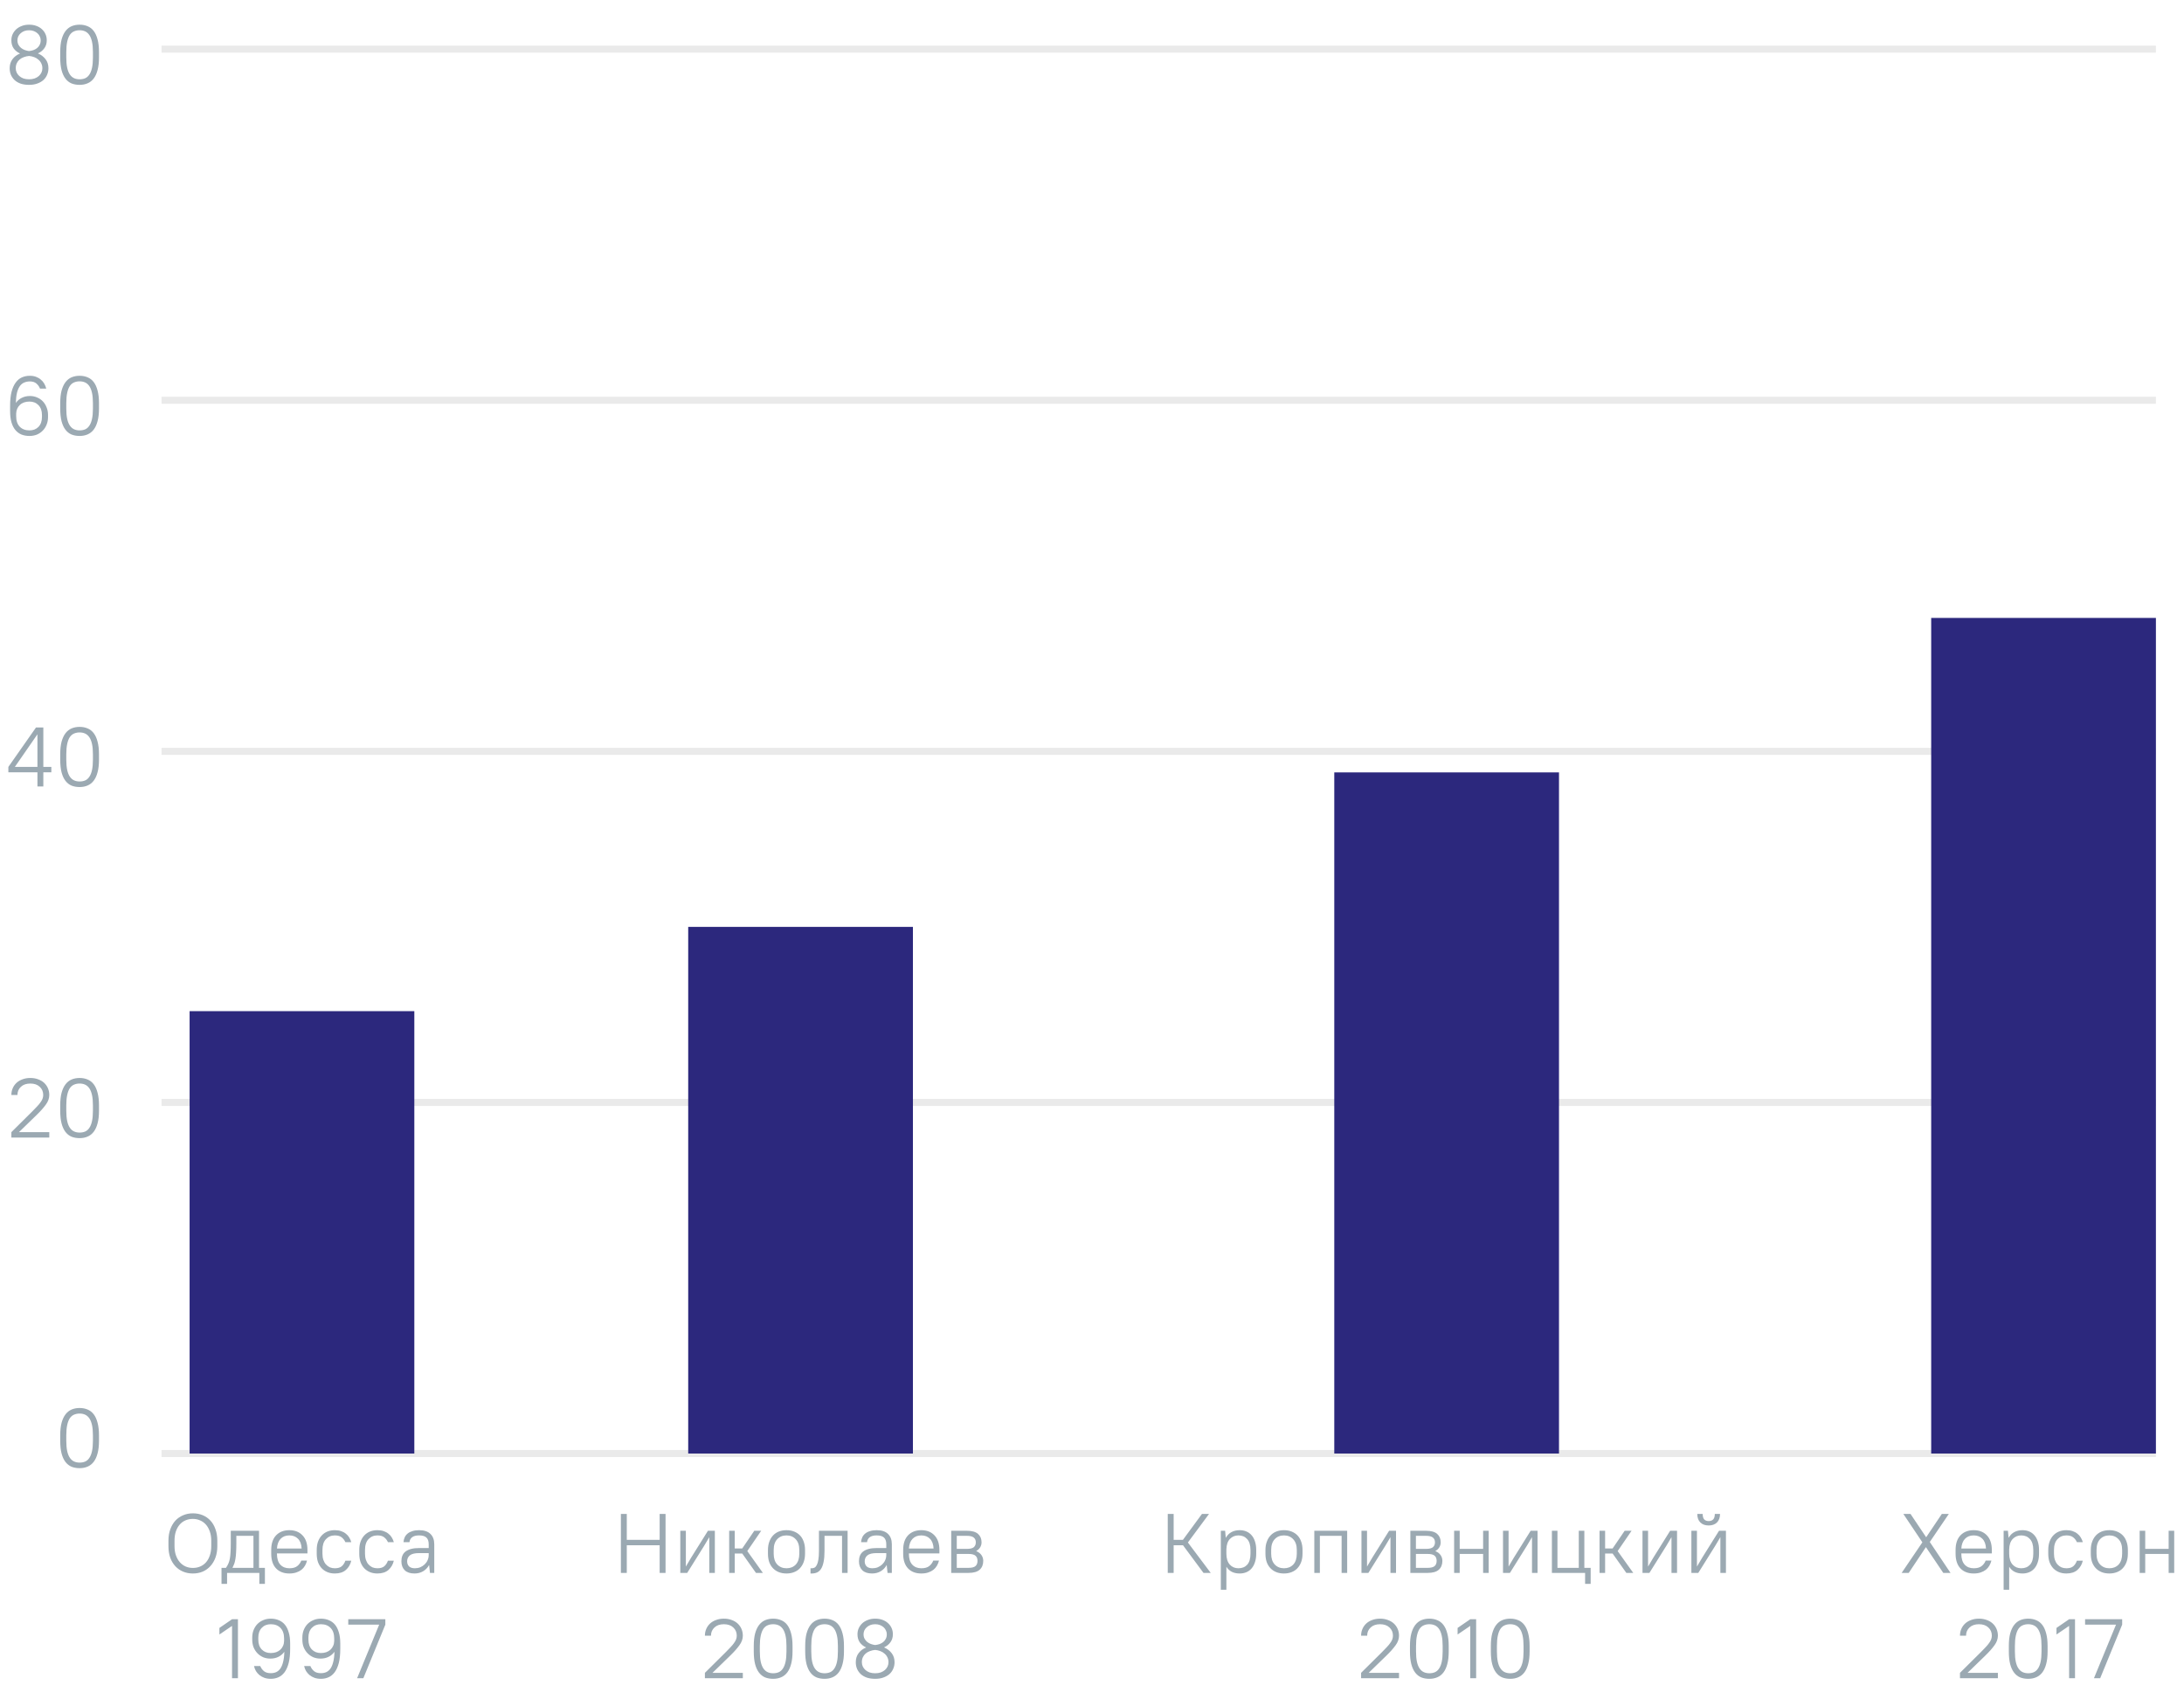 <svg width="311" height="242" viewBox="0 0 311 242" fill="none" xmlns="http://www.w3.org/2000/svg">
<path d="M23 207H307" stroke="#EAEAEA"/>
<path d="M23 157H307" stroke="#EAEAEA"/>
<path d="M23 107H307" stroke="#EAEAEA"/>
<path d="M23 57H307" stroke="#EAEAEA"/>
<path d="M23 7H307" stroke="#EAEAEA"/>
<path d="M27.467 224.084C26.963 224.084 26.499 223.996 26.075 223.82C25.651 223.644 25.283 223.388 24.971 223.052C24.659 222.716 24.415 222.308 24.239 221.828C24.071 221.348 23.987 220.8 23.987 220.184V219.416C23.987 218.808 24.075 218.264 24.251 217.784C24.427 217.304 24.667 216.896 24.971 216.56C25.283 216.224 25.651 215.968 26.075 215.792C26.499 215.608 26.963 215.516 27.467 215.516C27.971 215.516 28.435 215.604 28.859 215.78C29.283 215.956 29.651 216.212 29.963 216.548C30.275 216.884 30.515 217.296 30.683 217.784C30.859 218.264 30.947 218.808 30.947 219.416V220.184C30.947 220.792 30.859 221.336 30.683 221.816C30.507 222.296 30.263 222.704 29.951 223.04C29.647 223.376 29.283 223.636 28.859 223.82C28.435 223.996 27.971 224.084 27.467 224.084ZM27.467 223.292C27.843 223.292 28.191 223.224 28.511 223.088C28.831 222.952 29.107 222.752 29.339 222.488C29.571 222.224 29.751 221.9 29.879 221.516C30.015 221.124 30.083 220.68 30.083 220.184V219.416C30.083 218.928 30.015 218.492 29.879 218.108C29.743 217.716 29.559 217.388 29.327 217.124C29.095 216.86 28.819 216.66 28.499 216.524C28.179 216.38 27.835 216.308 27.467 216.308C27.091 216.308 26.743 216.376 26.423 216.512C26.103 216.648 25.827 216.848 25.595 217.112C25.363 217.376 25.179 217.704 25.043 218.096C24.915 218.48 24.851 218.92 24.851 219.416V220.184C24.851 220.68 24.919 221.12 25.055 221.504C25.191 221.888 25.375 222.212 25.607 222.476C25.839 222.74 26.115 222.944 26.435 223.088C26.755 223.224 27.099 223.292 27.467 223.292ZM36.931 224H32.335V225.56H31.543V223.28H32.179C32.323 223.064 32.439 222.856 32.527 222.656C32.615 222.456 32.683 222.228 32.731 221.972C32.779 221.708 32.811 221.404 32.827 221.06C32.851 220.716 32.863 220.296 32.863 219.8V218H36.883V223.28H37.723V225.56H36.931V224ZM33.655 219.8C33.655 220.296 33.643 220.724 33.619 221.084C33.603 221.436 33.571 221.744 33.523 222.008C33.483 222.272 33.427 222.504 33.355 222.704C33.283 222.896 33.199 223.088 33.103 223.28H36.091V218.72H33.655V219.8ZM41.201 224.084C40.409 224.084 39.781 223.844 39.317 223.364C38.853 222.876 38.621 222.176 38.621 221.264V220.736C38.621 219.832 38.853 219.136 39.317 218.648C39.789 218.16 40.417 217.916 41.201 217.916C41.985 217.916 42.609 218.16 43.073 218.648C43.545 219.136 43.781 219.832 43.781 220.736V221.228H39.437V221.264C39.437 221.96 39.597 222.48 39.917 222.824C40.237 223.168 40.665 223.34 41.201 223.34C41.697 223.34 42.073 223.236 42.329 223.028C42.593 222.82 42.785 222.56 42.905 222.248H43.721C43.657 222.504 43.561 222.744 43.433 222.968C43.305 223.192 43.137 223.388 42.929 223.556C42.721 223.716 42.473 223.844 42.185 223.94C41.897 224.036 41.569 224.084 41.201 224.084ZM41.201 218.66C40.681 218.66 40.265 218.824 39.953 219.152C39.649 219.472 39.477 219.932 39.437 220.532H42.953C42.921 219.908 42.745 219.44 42.425 219.128C42.113 218.816 41.705 218.66 41.201 218.66ZM47.681 224.084C47.297 224.084 46.945 224.02 46.625 223.892C46.313 223.764 46.041 223.58 45.809 223.34C45.585 223.1 45.409 222.808 45.281 222.464C45.161 222.112 45.101 221.712 45.101 221.264V220.736C45.101 220.296 45.161 219.904 45.281 219.56C45.409 219.208 45.585 218.912 45.809 218.672C46.041 218.424 46.313 218.236 46.625 218.108C46.945 217.98 47.297 217.916 47.681 217.916C48.017 217.916 48.313 217.96 48.569 218.048C48.833 218.136 49.061 218.26 49.253 218.42C49.453 218.572 49.613 218.752 49.733 218.96C49.861 219.168 49.957 219.388 50.021 219.62H49.181C49.061 219.348 48.885 219.12 48.653 218.936C48.429 218.752 48.105 218.66 47.681 218.66C47.169 218.66 46.745 218.84 46.409 219.2C46.081 219.552 45.917 220.064 45.917 220.736V221.264C45.917 221.592 45.961 221.888 46.049 222.152C46.137 222.408 46.261 222.624 46.421 222.8C46.581 222.976 46.765 223.112 46.973 223.208C47.189 223.296 47.425 223.34 47.681 223.34C48.113 223.34 48.441 223.244 48.665 223.052C48.889 222.86 49.061 222.596 49.181 222.26H50.021C49.901 222.788 49.649 223.224 49.265 223.568C48.881 223.912 48.353 224.084 47.681 224.084ZM53.74 224.084C53.356 224.084 53.004 224.02 52.684 223.892C52.372 223.764 52.1 223.58 51.868 223.34C51.644 223.1 51.468 222.808 51.34 222.464C51.22 222.112 51.16 221.712 51.16 221.264V220.736C51.16 220.296 51.22 219.904 51.34 219.56C51.468 219.208 51.644 218.912 51.868 218.672C52.1 218.424 52.372 218.236 52.684 218.108C53.004 217.98 53.356 217.916 53.74 217.916C54.076 217.916 54.372 217.96 54.628 218.048C54.892 218.136 55.12 218.26 55.312 218.42C55.512 218.572 55.672 218.752 55.792 218.96C55.92 219.168 56.016 219.388 56.08 219.62H55.24C55.12 219.348 54.944 219.12 54.712 218.936C54.488 218.752 54.164 218.66 53.74 218.66C53.228 218.66 52.804 218.84 52.468 219.2C52.14 219.552 51.976 220.064 51.976 220.736V221.264C51.976 221.592 52.02 221.888 52.108 222.152C52.196 222.408 52.32 222.624 52.48 222.8C52.64 222.976 52.824 223.112 53.032 223.208C53.248 223.296 53.484 223.34 53.74 223.34C54.172 223.34 54.5 223.244 54.724 223.052C54.948 222.86 55.12 222.596 55.24 222.26H56.08C55.96 222.788 55.708 223.224 55.324 223.568C54.94 223.912 54.412 224.084 53.74 224.084ZM59.019 224.084C58.419 224.084 57.959 223.932 57.639 223.628C57.319 223.316 57.159 222.888 57.159 222.344C57.159 222.056 57.203 221.796 57.291 221.564C57.387 221.324 57.535 221.124 57.735 220.964C57.943 220.804 58.207 220.68 58.527 220.592C58.847 220.504 59.231 220.46 59.679 220.46H61.047V219.92C61.047 219.488 60.939 219.172 60.723 218.972C60.515 218.764 60.167 218.66 59.679 218.66C59.239 218.66 58.907 218.748 58.683 218.924C58.467 219.092 58.343 219.324 58.311 219.62H57.459C57.475 219.372 57.531 219.144 57.627 218.936C57.723 218.728 57.863 218.548 58.047 218.396C58.231 218.244 58.459 218.128 58.731 218.048C59.003 217.96 59.319 217.916 59.679 217.916C60.391 217.916 60.927 218.092 61.287 218.444C61.655 218.796 61.839 219.288 61.839 219.92V224H61.227L61.107 222.872C60.899 223.256 60.611 223.556 60.243 223.772C59.883 223.98 59.475 224.084 59.019 224.084ZM59.079 223.34C59.351 223.34 59.607 223.292 59.847 223.196C60.087 223.092 60.295 222.956 60.471 222.788C60.655 222.612 60.795 222.412 60.891 222.188C60.995 221.956 61.047 221.712 61.047 221.456V221.18H59.679C59.063 221.18 58.623 221.288 58.359 221.504C58.103 221.72 57.975 222 57.975 222.344C57.975 222.648 58.067 222.892 58.251 223.076C58.443 223.252 58.719 223.34 59.079 223.34ZM31.243 231.836L33.043 230.6H33.883V239H33.043V231.548L31.243 232.772V231.836ZM38.558 239.084C38.222 239.084 37.918 239.036 37.646 238.94C37.382 238.844 37.15 238.716 36.95 238.556C36.75 238.388 36.582 238.196 36.446 237.98C36.318 237.756 36.226 237.516 36.17 237.26H37.058C37.178 237.556 37.354 237.8 37.586 237.992C37.818 238.184 38.142 238.28 38.558 238.28C38.838 238.28 39.09 238.232 39.314 238.136C39.546 238.032 39.746 237.864 39.914 237.632C40.082 237.392 40.214 237.08 40.31 236.696C40.414 236.304 40.474 235.816 40.49 235.232C40.274 235.536 39.994 235.776 39.65 235.952C39.314 236.12 38.93 236.204 38.498 236.204C38.13 236.204 37.79 236.14 37.478 236.012C37.166 235.876 36.894 235.688 36.662 235.448C36.43 235.208 36.246 234.924 36.11 234.596C35.982 234.268 35.918 233.904 35.918 233.504V233.216C35.918 232.824 35.982 232.464 36.11 232.136C36.246 231.8 36.43 231.512 36.662 231.272C36.902 231.032 37.182 230.848 37.502 230.72C37.822 230.584 38.174 230.516 38.558 230.516C38.974 230.516 39.35 230.588 39.686 230.732C40.03 230.868 40.322 231.08 40.562 231.368C40.802 231.656 40.986 232.024 41.114 232.472C41.25 232.912 41.318 233.44 41.318 234.056V234.824C41.318 235.6 41.25 236.26 41.114 236.804C40.978 237.34 40.786 237.78 40.538 238.124C40.29 238.46 39.998 238.704 39.662 238.856C39.326 239.008 38.958 239.084 38.558 239.084ZM38.558 235.412C38.838 235.412 39.094 235.372 39.326 235.292C39.558 235.204 39.754 235.088 39.914 234.944C40.082 234.792 40.21 234.612 40.298 234.404C40.394 234.196 40.446 233.964 40.454 233.708V233.336C40.454 232.688 40.282 232.188 39.938 231.836C39.602 231.484 39.142 231.308 38.558 231.308C38.03 231.308 37.602 231.48 37.274 231.824C36.946 232.16 36.782 232.624 36.782 233.216V233.504C36.782 234.096 36.946 234.564 37.274 234.908C37.602 235.244 38.03 235.412 38.558 235.412ZM45.695 239.084C45.359 239.084 45.055 239.036 44.783 238.94C44.519 238.844 44.287 238.716 44.087 238.556C43.887 238.388 43.719 238.196 43.583 237.98C43.455 237.756 43.363 237.516 43.307 237.26H44.195C44.315 237.556 44.491 237.8 44.723 237.992C44.955 238.184 45.279 238.28 45.695 238.28C45.975 238.28 46.227 238.232 46.451 238.136C46.683 238.032 46.883 237.864 47.051 237.632C47.219 237.392 47.351 237.08 47.447 236.696C47.551 236.304 47.611 235.816 47.627 235.232C47.411 235.536 47.131 235.776 46.787 235.952C46.451 236.12 46.067 236.204 45.635 236.204C45.267 236.204 44.927 236.14 44.615 236.012C44.303 235.876 44.031 235.688 43.799 235.448C43.567 235.208 43.383 234.924 43.247 234.596C43.119 234.268 43.055 233.904 43.055 233.504V233.216C43.055 232.824 43.119 232.464 43.247 232.136C43.383 231.8 43.567 231.512 43.799 231.272C44.039 231.032 44.319 230.848 44.639 230.72C44.959 230.584 45.311 230.516 45.695 230.516C46.111 230.516 46.487 230.588 46.823 230.732C47.167 230.868 47.459 231.08 47.699 231.368C47.939 231.656 48.123 232.024 48.251 232.472C48.387 232.912 48.455 233.44 48.455 234.056V234.824C48.455 235.6 48.387 236.26 48.251 236.804C48.115 237.34 47.923 237.78 47.675 238.124C47.427 238.46 47.135 238.704 46.799 238.856C46.463 239.008 46.095 239.084 45.695 239.084ZM45.695 235.412C45.975 235.412 46.231 235.372 46.463 235.292C46.695 235.204 46.891 235.088 47.051 234.944C47.219 234.792 47.347 234.612 47.435 234.404C47.531 234.196 47.583 233.964 47.591 233.708V233.336C47.591 232.688 47.419 232.188 47.075 231.836C46.739 231.484 46.279 231.308 45.695 231.308C45.167 231.308 44.739 231.48 44.411 231.824C44.083 232.16 43.919 232.624 43.919 233.216V233.504C43.919 234.096 44.083 234.564 44.411 234.908C44.739 235.244 45.167 235.412 45.695 235.412ZM49.592 230.6H54.872V231.368L51.74 239H50.852L53.996 231.368H49.592V230.6Z" fill="#9BA9B2"/>
<path d="M27 144H59V207H27V144Z" fill="#2C287D"/>
<path d="M98 132H130V207H98V132Z" fill="#2C287D"/>
<path d="M93.934 220.064H89.254V224H88.414V215.6H89.254V219.296H93.934V215.6H94.774V224H93.934V220.064ZM101.002 218.912L100.258 220.16L97.858 224H96.874V218H97.665V223.1L98.409 221.84L100.81 218H101.794V224H101.002V218.912ZM105.694 221.24H104.626V224H103.834V218H104.626V220.52H105.694L107.41 218H108.394L106.414 220.892L108.634 224H107.65L105.694 221.24ZM111.997 224.084C111.597 224.084 111.233 224.02 110.905 223.892C110.585 223.764 110.309 223.58 110.077 223.34C109.845 223.1 109.665 222.808 109.537 222.464C109.417 222.112 109.357 221.712 109.357 221.264V220.736C109.357 220.296 109.421 219.904 109.549 219.56C109.677 219.208 109.853 218.912 110.077 218.672C110.309 218.424 110.585 218.236 110.905 218.108C111.233 217.98 111.597 217.916 111.997 217.916C112.397 217.916 112.757 217.98 113.077 218.108C113.405 218.236 113.685 218.42 113.917 218.66C114.149 218.9 114.325 219.196 114.445 219.548C114.573 219.9 114.637 220.296 114.637 220.736V221.264C114.637 221.704 114.573 222.1 114.445 222.452C114.317 222.796 114.137 223.092 113.905 223.34C113.681 223.58 113.405 223.764 113.077 223.892C112.749 224.02 112.389 224.084 111.997 224.084ZM111.997 223.34C112.541 223.34 112.981 223.164 113.317 222.812C113.653 222.452 113.821 221.936 113.821 221.264V220.736C113.821 220.072 113.649 219.56 113.305 219.2C112.969 218.84 112.533 218.66 111.997 218.66C111.453 218.66 111.013 218.84 110.677 219.2C110.341 219.552 110.173 220.064 110.173 220.736V221.264C110.173 221.928 110.341 222.44 110.677 222.8C111.021 223.16 111.461 223.34 111.997 223.34ZM115.418 223.34H115.598C115.742 223.34 115.874 223.308 115.994 223.244C116.122 223.172 116.23 223.044 116.318 222.86C116.414 222.676 116.486 222.428 116.534 222.116C116.59 221.796 116.618 221.384 116.618 220.88V218H120.698V224H119.906V218.72H117.41V220.88C117.41 221.504 117.366 222.024 117.278 222.44C117.198 222.848 117.078 223.176 116.918 223.424C116.758 223.664 116.566 223.836 116.342 223.94C116.118 224.036 115.87 224.084 115.598 224.084H115.418V223.34ZM124.177 224.084C123.577 224.084 123.117 223.932 122.797 223.628C122.477 223.316 122.317 222.888 122.317 222.344C122.317 222.056 122.361 221.796 122.449 221.564C122.545 221.324 122.693 221.124 122.893 220.964C123.101 220.804 123.365 220.68 123.685 220.592C124.005 220.504 124.389 220.46 124.837 220.46H126.205V219.92C126.205 219.488 126.097 219.172 125.881 218.972C125.673 218.764 125.325 218.66 124.837 218.66C124.397 218.66 124.065 218.748 123.841 218.924C123.625 219.092 123.501 219.324 123.469 219.62H122.617C122.633 219.372 122.689 219.144 122.785 218.936C122.881 218.728 123.021 218.548 123.205 218.396C123.389 218.244 123.617 218.128 123.889 218.048C124.161 217.96 124.477 217.916 124.837 217.916C125.549 217.916 126.085 218.092 126.445 218.444C126.813 218.796 126.997 219.288 126.997 219.92V224H126.385L126.265 222.872C126.057 223.256 125.769 223.556 125.401 223.772C125.041 223.98 124.633 224.084 124.177 224.084ZM124.237 223.34C124.509 223.34 124.765 223.292 125.005 223.196C125.245 223.092 125.453 222.956 125.629 222.788C125.813 222.612 125.953 222.412 126.049 222.188C126.153 221.956 126.205 221.712 126.205 221.456V221.18H124.837C124.221 221.18 123.781 221.288 123.517 221.504C123.261 221.72 123.133 222 123.133 222.344C123.133 222.648 123.225 222.892 123.409 223.076C123.601 223.252 123.877 223.34 124.237 223.34ZM131.191 224.084C130.399 224.084 129.771 223.844 129.307 223.364C128.843 222.876 128.611 222.176 128.611 221.264V220.736C128.611 219.832 128.843 219.136 129.307 218.648C129.779 218.16 130.407 217.916 131.191 217.916C131.975 217.916 132.599 218.16 133.063 218.648C133.535 219.136 133.771 219.832 133.771 220.736V221.228H129.427V221.264C129.427 221.96 129.587 222.48 129.907 222.824C130.227 223.168 130.655 223.34 131.191 223.34C131.687 223.34 132.063 223.236 132.319 223.028C132.583 222.82 132.775 222.56 132.895 222.248H133.711C133.647 222.504 133.551 222.744 133.423 222.968C133.295 223.192 133.127 223.388 132.919 223.556C132.711 223.716 132.463 223.844 132.175 223.94C131.887 224.036 131.559 224.084 131.191 224.084ZM131.191 218.66C130.671 218.66 130.255 218.824 129.943 219.152C129.639 219.472 129.467 219.932 129.427 220.532H132.943C132.911 219.908 132.735 219.44 132.415 219.128C132.103 218.816 131.695 218.66 131.191 218.66ZM135.452 218H137.672C138.4 218 138.932 218.148 139.268 218.444C139.604 218.74 139.772 219.14 139.772 219.644C139.772 219.9 139.708 220.136 139.58 220.352C139.452 220.568 139.26 220.748 139.004 220.892C139.34 221.028 139.592 221.22 139.76 221.468C139.928 221.708 140.012 221.98 140.012 222.284C140.012 222.82 139.844 223.24 139.508 223.544C139.172 223.848 138.64 224 137.912 224H135.452V218ZM136.244 221.3V223.28H137.912C138.384 223.28 138.716 223.196 138.908 223.028C139.1 222.86 139.196 222.612 139.196 222.284C139.196 221.964 139.1 221.72 138.908 221.552C138.716 221.384 138.384 221.3 137.912 221.3H136.244ZM136.244 218.72V220.58H137.672C138.144 220.58 138.476 220.5 138.668 220.34C138.86 220.172 138.956 219.94 138.956 219.644C138.956 219.356 138.86 219.132 138.668 218.972C138.476 218.804 138.144 218.72 137.672 218.72H136.244ZM100.378 238.232L103.354 235.28C103.61 235.024 103.834 234.792 104.026 234.584C104.226 234.376 104.39 234.18 104.518 233.996C104.654 233.812 104.754 233.636 104.818 233.468C104.882 233.3 104.914 233.124 104.914 232.94C104.914 232.468 104.75 232.08 104.422 231.776C104.094 231.464 103.646 231.308 103.078 231.308C102.51 231.308 102.062 231.464 101.734 231.776C101.406 232.08 101.242 232.468 101.242 232.94H100.378C100.378 232.596 100.442 232.276 100.57 231.98C100.698 231.684 100.878 231.428 101.11 231.212C101.342 230.996 101.626 230.828 101.962 230.708C102.298 230.58 102.67 230.516 103.078 230.516C103.486 230.516 103.858 230.58 104.194 230.708C104.53 230.828 104.814 230.996 105.046 231.212C105.278 231.428 105.458 231.684 105.586 231.98C105.714 232.276 105.778 232.596 105.778 232.94C105.778 233.404 105.618 233.856 105.298 234.296C104.986 234.736 104.55 235.228 103.99 235.772L101.458 238.232H105.778V239H100.378V238.232ZM110.096 239.084C109.672 239.084 109.288 239.016 108.944 238.88C108.608 238.736 108.32 238.508 108.08 238.196C107.84 237.884 107.656 237.484 107.528 236.996C107.4 236.5 107.336 235.896 107.336 235.184V234.416C107.336 233.712 107.4 233.116 107.528 232.628C107.664 232.132 107.852 231.728 108.092 231.416C108.332 231.104 108.62 230.876 108.956 230.732C109.3 230.588 109.68 230.516 110.096 230.516C110.512 230.516 110.888 230.588 111.224 230.732C111.568 230.868 111.86 231.092 112.1 231.404C112.34 231.716 112.524 232.12 112.652 232.616C112.788 233.112 112.856 233.712 112.856 234.416V235.184C112.856 235.888 112.788 236.488 112.652 236.984C112.524 237.472 112.34 237.872 112.1 238.184C111.86 238.496 111.568 238.724 111.224 238.868C110.888 239.012 110.512 239.084 110.096 239.084ZM110.096 238.292C110.384 238.292 110.644 238.244 110.876 238.148C111.116 238.044 111.316 237.872 111.476 237.632C111.644 237.392 111.772 237.072 111.86 236.672C111.948 236.272 111.992 235.776 111.992 235.184V234.416C111.992 233.824 111.948 233.332 111.86 232.94C111.772 232.54 111.644 232.22 111.476 231.98C111.308 231.74 111.108 231.568 110.876 231.464C110.644 231.36 110.384 231.308 110.096 231.308C109.808 231.308 109.544 231.36 109.304 231.464C109.072 231.56 108.872 231.728 108.704 231.968C108.544 232.208 108.42 232.528 108.332 232.928C108.244 233.328 108.2 233.824 108.2 234.416V235.184C108.2 235.776 108.244 236.272 108.332 236.672C108.42 237.064 108.548 237.38 108.716 237.62C108.884 237.86 109.084 238.032 109.316 238.136C109.548 238.24 109.808 238.292 110.096 238.292ZM117.42 239.084C116.996 239.084 116.612 239.016 116.268 238.88C115.932 238.736 115.644 238.508 115.404 238.196C115.164 237.884 114.98 237.484 114.852 236.996C114.724 236.5 114.66 235.896 114.66 235.184V234.416C114.66 233.712 114.724 233.116 114.852 232.628C114.988 232.132 115.176 231.728 115.416 231.416C115.656 231.104 115.944 230.876 116.28 230.732C116.624 230.588 117.004 230.516 117.42 230.516C117.836 230.516 118.212 230.588 118.548 230.732C118.892 230.868 119.184 231.092 119.424 231.404C119.664 231.716 119.848 232.12 119.976 232.616C120.112 233.112 120.18 233.712 120.18 234.416V235.184C120.18 235.888 120.112 236.488 119.976 236.984C119.848 237.472 119.664 237.872 119.424 238.184C119.184 238.496 118.892 238.724 118.548 238.868C118.212 239.012 117.836 239.084 117.42 239.084ZM117.42 238.292C117.708 238.292 117.968 238.244 118.2 238.148C118.44 238.044 118.64 237.872 118.8 237.632C118.968 237.392 119.096 237.072 119.184 236.672C119.272 236.272 119.316 235.776 119.316 235.184V234.416C119.316 233.824 119.272 233.332 119.184 232.94C119.096 232.54 118.968 232.22 118.8 231.98C118.632 231.74 118.432 231.568 118.2 231.464C117.968 231.36 117.708 231.308 117.42 231.308C117.132 231.308 116.868 231.36 116.628 231.464C116.396 231.56 116.196 231.728 116.028 231.968C115.868 232.208 115.744 232.528 115.656 232.928C115.568 233.328 115.524 233.824 115.524 234.416V235.184C115.524 235.776 115.568 236.272 115.656 236.672C115.744 237.064 115.872 237.38 116.04 237.62C116.208 237.86 116.408 238.032 116.64 238.136C116.872 238.24 117.132 238.292 117.42 238.292ZM124.624 239.084C124.184 239.084 123.792 239.028 123.448 238.916C123.104 238.796 122.816 238.632 122.584 238.424C122.352 238.208 122.172 237.956 122.044 237.668C121.924 237.38 121.864 237.064 121.864 236.72C121.864 236.216 121.996 235.788 122.26 235.436C122.524 235.076 122.884 234.804 123.34 234.62C122.956 234.444 122.652 234.2 122.428 233.888C122.212 233.576 122.104 233.192 122.104 232.736C122.104 232.424 122.164 232.136 122.284 231.872C122.412 231.6 122.584 231.364 122.8 231.164C123.024 230.964 123.288 230.808 123.592 230.696C123.904 230.576 124.248 230.516 124.624 230.516C125.008 230.516 125.352 230.572 125.656 230.684C125.968 230.796 126.232 230.952 126.448 231.152C126.672 231.352 126.844 231.588 126.964 231.86C127.084 232.124 127.144 232.416 127.144 232.736C127.144 233.184 127.028 233.564 126.796 233.876C126.572 234.188 126.268 234.432 125.884 234.608C126.34 234.8 126.704 235.076 126.976 235.436C127.248 235.788 127.384 236.216 127.384 236.72C127.384 237.056 127.32 237.368 127.192 237.656C127.072 237.944 126.892 238.196 126.652 238.412C126.412 238.62 126.12 238.784 125.776 238.904C125.44 239.024 125.056 239.084 124.624 239.084ZM124.624 238.292C124.92 238.292 125.184 238.252 125.416 238.172C125.656 238.084 125.856 237.968 126.016 237.824C126.176 237.68 126.3 237.516 126.388 237.332C126.476 237.14 126.52 236.936 126.52 236.72C126.52 236.464 126.468 236.232 126.364 236.024C126.268 235.816 126.132 235.64 125.956 235.496C125.788 235.344 125.588 235.224 125.356 235.136C125.124 235.048 124.88 234.992 124.624 234.968C124.36 234.992 124.112 235.048 123.88 235.136C123.648 235.216 123.444 235.332 123.268 235.484C123.1 235.628 122.968 235.804 122.872 236.012C122.776 236.22 122.728 236.456 122.728 236.72C122.728 236.936 122.772 237.14 122.86 237.332C122.948 237.516 123.072 237.68 123.232 237.824C123.392 237.968 123.588 238.084 123.82 238.172C124.06 238.252 124.328 238.292 124.624 238.292ZM124.624 234.272C124.832 234.248 125.036 234.204 125.236 234.14C125.436 234.068 125.612 233.972 125.764 233.852C125.924 233.724 126.048 233.568 126.136 233.384C126.232 233.2 126.28 232.984 126.28 232.736C126.28 232.552 126.24 232.376 126.16 232.208C126.088 232.032 125.98 231.88 125.836 231.752C125.692 231.616 125.516 231.508 125.308 231.428C125.108 231.348 124.88 231.308 124.624 231.308C124.368 231.308 124.136 231.348 123.928 231.428C123.728 231.508 123.556 231.616 123.412 231.752C123.268 231.88 123.156 232.032 123.076 232.208C123.004 232.376 122.968 232.552 122.968 232.736C122.968 232.976 123.016 233.188 123.112 233.372C123.208 233.548 123.332 233.7 123.484 233.828C123.644 233.956 123.824 234.056 124.024 234.128C124.224 234.2 124.424 234.248 124.624 234.272Z" fill="#9BA9B2"/>
<path d="M190 110H222V207H190V110Z" fill="#2C287D"/>
<path d="M168.459 220.064H167.127V224H166.287V215.6H167.127V219.296H168.447L171.159 215.6H172.167L169.155 219.668L172.407 224H171.375L168.459 220.064ZM176.532 224.084C176.116 224.084 175.748 224.008 175.428 223.856C175.108 223.696 174.844 223.452 174.636 223.124V226.4H173.844V218H174.456L174.552 219.008C174.76 218.64 175.028 218.368 175.356 218.192C175.692 218.008 176.084 217.916 176.532 217.916C176.876 217.916 177.192 217.976 177.48 218.096C177.768 218.216 178.016 218.396 178.224 218.636C178.432 218.868 178.592 219.16 178.704 219.512C178.824 219.864 178.884 220.272 178.884 220.736V221.264C178.884 221.72 178.824 222.124 178.704 222.476C178.592 222.828 178.432 223.124 178.224 223.364C178.016 223.604 177.768 223.784 177.48 223.904C177.192 224.024 176.876 224.084 176.532 224.084ZM176.352 223.34C176.872 223.34 177.288 223.172 177.6 222.836C177.912 222.492 178.068 221.968 178.068 221.264V220.736C178.068 220.04 177.908 219.52 177.588 219.176C177.276 218.832 176.864 218.66 176.352 218.66C175.872 218.66 175.468 218.828 175.14 219.164C174.82 219.5 174.652 219.992 174.636 220.64V221.264C174.636 221.936 174.796 222.452 175.116 222.812C175.436 223.164 175.848 223.34 176.352 223.34ZM182.839 224.084C182.439 224.084 182.075 224.02 181.747 223.892C181.427 223.764 181.151 223.58 180.919 223.34C180.687 223.1 180.507 222.808 180.379 222.464C180.259 222.112 180.199 221.712 180.199 221.264V220.736C180.199 220.296 180.263 219.904 180.391 219.56C180.519 219.208 180.695 218.912 180.919 218.672C181.151 218.424 181.427 218.236 181.747 218.108C182.075 217.98 182.439 217.916 182.839 217.916C183.239 217.916 183.599 217.98 183.919 218.108C184.247 218.236 184.527 218.42 184.759 218.66C184.991 218.9 185.167 219.196 185.287 219.548C185.415 219.9 185.479 220.296 185.479 220.736V221.264C185.479 221.704 185.415 222.1 185.287 222.452C185.159 222.796 184.979 223.092 184.747 223.34C184.523 223.58 184.247 223.764 183.919 223.892C183.591 224.02 183.231 224.084 182.839 224.084ZM182.839 223.34C183.383 223.34 183.823 223.164 184.159 222.812C184.495 222.452 184.663 221.936 184.663 221.264V220.736C184.663 220.072 184.491 219.56 184.147 219.2C183.811 218.84 183.375 218.66 182.839 218.66C182.295 218.66 181.855 218.84 181.519 219.2C181.183 219.552 181.015 220.064 181.015 220.736V221.264C181.015 221.928 181.183 222.44 181.519 222.8C181.863 223.16 182.303 223.34 182.839 223.34ZM191.045 218.72H187.949V224H187.157V218H191.837V224H191.045V218.72ZM198 218.912L197.256 220.16L194.856 224H193.872V218H194.664V223.1L195.408 221.84L197.808 218H198.792V224H198V218.912ZM200.833 218H203.053C203.781 218 204.313 218.148 204.649 218.444C204.985 218.74 205.153 219.14 205.153 219.644C205.153 219.9 205.089 220.136 204.961 220.352C204.833 220.568 204.641 220.748 204.385 220.892C204.721 221.028 204.973 221.22 205.141 221.468C205.309 221.708 205.393 221.98 205.393 222.284C205.393 222.82 205.225 223.24 204.889 223.544C204.553 223.848 204.021 224 203.293 224H200.833V218ZM201.625 221.3V223.28H203.293C203.765 223.28 204.097 223.196 204.289 223.028C204.481 222.86 204.577 222.612 204.577 222.284C204.577 221.964 204.481 221.72 204.289 221.552C204.097 221.384 203.765 221.3 203.293 221.3H201.625ZM201.625 218.72V220.58H203.053C203.525 220.58 203.857 220.5 204.049 220.34C204.241 220.172 204.337 219.94 204.337 219.644C204.337 219.356 204.241 219.132 204.049 218.972C203.857 218.804 203.525 218.72 203.053 218.72H201.625ZM211.195 221.3H207.859V224H207.067V218H207.859V220.58H211.195V218H211.987V224H211.195V221.3ZM218.156 218.912L217.412 220.16L215.012 224H214.028V218H214.82V223.1L215.564 221.84L217.964 218H218.948V224H218.156V218.912ZM220.989 218H221.781V223.28H224.817V218H225.609V223.28H226.509V225.56H225.717V224H220.989V218ZM229.634 221.24H228.566V224H227.774V218H228.566V220.52H229.634L231.35 218H232.334L230.354 220.892L232.574 224H231.59L229.634 221.24ZM238.019 218.912L237.275 220.16L234.875 224H233.891V218H234.683V223.1L235.427 221.84L237.827 218H238.811V224H238.019V218.912ZM244.98 218.912L244.236 220.16L241.836 224H240.852V218H241.644V223.1L242.388 221.84L244.788 218H245.772V224H244.98V218.912ZM243.312 217.244C242.808 217.244 242.412 217.1 242.124 216.812C241.836 216.524 241.692 216.12 241.692 215.6H242.46C242.46 215.96 242.532 216.22 242.676 216.38C242.828 216.54 243.04 216.62 243.312 216.62C243.592 216.62 243.808 216.54 243.96 216.38C244.112 216.22 244.188 215.96 244.188 215.6H244.932C244.932 216.12 244.788 216.524 244.5 216.812C244.212 217.1 243.816 217.244 243.312 217.244ZM193.819 238.232L196.795 235.28C197.051 235.024 197.275 234.792 197.467 234.584C197.667 234.376 197.831 234.18 197.959 233.996C198.095 233.812 198.195 233.636 198.259 233.468C198.323 233.3 198.355 233.124 198.355 232.94C198.355 232.468 198.191 232.08 197.863 231.776C197.535 231.464 197.087 231.308 196.519 231.308C195.951 231.308 195.503 231.464 195.175 231.776C194.847 232.08 194.683 232.468 194.683 232.94H193.819C193.819 232.596 193.883 232.276 194.011 231.98C194.139 231.684 194.319 231.428 194.551 231.212C194.783 230.996 195.067 230.828 195.403 230.708C195.739 230.58 196.111 230.516 196.519 230.516C196.927 230.516 197.299 230.58 197.635 230.708C197.971 230.828 198.255 230.996 198.487 231.212C198.719 231.428 198.899 231.684 199.027 231.98C199.155 232.276 199.219 232.596 199.219 232.94C199.219 233.404 199.059 233.856 198.739 234.296C198.427 234.736 197.991 235.228 197.431 235.772L194.899 238.232H199.219V239H193.819V238.232ZM203.537 239.084C203.113 239.084 202.729 239.016 202.385 238.88C202.049 238.736 201.761 238.508 201.521 238.196C201.281 237.884 201.097 237.484 200.969 236.996C200.841 236.5 200.777 235.896 200.777 235.184V234.416C200.777 233.712 200.841 233.116 200.969 232.628C201.105 232.132 201.293 231.728 201.533 231.416C201.773 231.104 202.061 230.876 202.397 230.732C202.741 230.588 203.121 230.516 203.537 230.516C203.953 230.516 204.329 230.588 204.665 230.732C205.009 230.868 205.301 231.092 205.541 231.404C205.781 231.716 205.965 232.12 206.093 232.616C206.229 233.112 206.297 233.712 206.297 234.416V235.184C206.297 235.888 206.229 236.488 206.093 236.984C205.965 237.472 205.781 237.872 205.541 238.184C205.301 238.496 205.009 238.724 204.665 238.868C204.329 239.012 203.953 239.084 203.537 239.084ZM203.537 238.292C203.825 238.292 204.085 238.244 204.317 238.148C204.557 238.044 204.757 237.872 204.917 237.632C205.085 237.392 205.213 237.072 205.301 236.672C205.389 236.272 205.433 235.776 205.433 235.184V234.416C205.433 233.824 205.389 233.332 205.301 232.94C205.213 232.54 205.085 232.22 204.917 231.98C204.749 231.74 204.549 231.568 204.317 231.464C204.085 231.36 203.825 231.308 203.537 231.308C203.249 231.308 202.985 231.36 202.745 231.464C202.513 231.56 202.313 231.728 202.145 231.968C201.985 232.208 201.861 232.528 201.773 232.928C201.685 233.328 201.641 233.824 201.641 234.416V235.184C201.641 235.776 201.685 236.272 201.773 236.672C201.861 237.064 201.989 237.38 202.157 237.62C202.325 237.86 202.525 238.032 202.757 238.136C202.989 238.24 203.249 238.292 203.537 238.292ZM207.561 231.836L209.361 230.6H210.201V239H209.361V231.548L207.561 232.772V231.836ZM215.056 239.084C214.632 239.084 214.248 239.016 213.904 238.88C213.568 238.736 213.28 238.508 213.04 238.196C212.8 237.884 212.616 237.484 212.488 236.996C212.36 236.5 212.296 235.896 212.296 235.184V234.416C212.296 233.712 212.36 233.116 212.488 232.628C212.624 232.132 212.812 231.728 213.052 231.416C213.292 231.104 213.58 230.876 213.916 230.732C214.26 230.588 214.64 230.516 215.056 230.516C215.472 230.516 215.848 230.588 216.184 230.732C216.528 230.868 216.82 231.092 217.06 231.404C217.3 231.716 217.484 232.12 217.612 232.616C217.748 233.112 217.816 233.712 217.816 234.416V235.184C217.816 235.888 217.748 236.488 217.612 236.984C217.484 237.472 217.3 237.872 217.06 238.184C216.82 238.496 216.528 238.724 216.184 238.868C215.848 239.012 215.472 239.084 215.056 239.084ZM215.056 238.292C215.344 238.292 215.604 238.244 215.836 238.148C216.076 238.044 216.276 237.872 216.436 237.632C216.604 237.392 216.732 237.072 216.82 236.672C216.908 236.272 216.952 235.776 216.952 235.184V234.416C216.952 233.824 216.908 233.332 216.82 232.94C216.732 232.54 216.604 232.22 216.436 231.98C216.268 231.74 216.068 231.568 215.836 231.464C215.604 231.36 215.344 231.308 215.056 231.308C214.768 231.308 214.504 231.36 214.264 231.464C214.032 231.56 213.832 231.728 213.664 231.968C213.504 232.208 213.38 232.528 213.292 232.928C213.204 233.328 213.16 233.824 213.16 234.416V235.184C213.16 235.776 213.204 236.272 213.292 236.672C213.38 237.064 213.508 237.38 213.676 237.62C213.844 237.86 214.044 238.032 214.276 238.136C214.508 238.24 214.768 238.292 215.056 238.292Z" fill="#9BA9B2"/>
<path d="M275 88H307V207H275V88Z" fill="#2C287D"/>
<path d="M274.249 220.328L271.801 224H270.793L273.745 219.644L271.033 215.6H272.053L274.285 218.924L276.517 215.6H277.513L274.801 219.596L277.753 224H276.721L274.249 220.328ZM281.054 224.084C280.262 224.084 279.634 223.844 279.17 223.364C278.706 222.876 278.474 222.176 278.474 221.264V220.736C278.474 219.832 278.706 219.136 279.17 218.648C279.642 218.16 280.27 217.916 281.054 217.916C281.838 217.916 282.462 218.16 282.926 218.648C283.398 219.136 283.634 219.832 283.634 220.736V221.228H279.29V221.264C279.29 221.96 279.45 222.48 279.77 222.824C280.09 223.168 280.518 223.34 281.054 223.34C281.55 223.34 281.926 223.236 282.182 223.028C282.446 222.82 282.638 222.56 282.758 222.248H283.574C283.51 222.504 283.414 222.744 283.286 222.968C283.158 223.192 282.99 223.388 282.782 223.556C282.574 223.716 282.326 223.844 282.038 223.94C281.75 224.036 281.422 224.084 281.054 224.084ZM281.054 218.66C280.534 218.66 280.118 218.824 279.806 219.152C279.502 219.472 279.33 219.932 279.29 220.532H282.806C282.774 219.908 282.598 219.44 282.278 219.128C281.966 218.816 281.558 218.66 281.054 218.66ZM288.003 224.084C287.587 224.084 287.219 224.008 286.899 223.856C286.579 223.696 286.315 223.452 286.107 223.124V226.4H285.315V218H285.927L286.023 219.008C286.231 218.64 286.499 218.368 286.827 218.192C287.163 218.008 287.555 217.916 288.003 217.916C288.347 217.916 288.663 217.976 288.951 218.096C289.239 218.216 289.487 218.396 289.695 218.636C289.903 218.868 290.063 219.16 290.175 219.512C290.295 219.864 290.355 220.272 290.355 220.736V221.264C290.355 221.72 290.295 222.124 290.175 222.476C290.063 222.828 289.903 223.124 289.695 223.364C289.487 223.604 289.239 223.784 288.951 223.904C288.663 224.024 288.347 224.084 288.003 224.084ZM287.823 223.34C288.343 223.34 288.759 223.172 289.071 222.836C289.383 222.492 289.539 221.968 289.539 221.264V220.736C289.539 220.04 289.379 219.52 289.059 219.176C288.747 218.832 288.335 218.66 287.823 218.66C287.343 218.66 286.939 218.828 286.611 219.164C286.291 219.5 286.123 219.992 286.107 220.64V221.264C286.107 221.936 286.267 222.452 286.587 222.812C286.907 223.164 287.319 223.34 287.823 223.34ZM294.25 224.084C293.866 224.084 293.514 224.02 293.194 223.892C292.882 223.764 292.61 223.58 292.378 223.34C292.154 223.1 291.978 222.808 291.85 222.464C291.73 222.112 291.67 221.712 291.67 221.264V220.736C291.67 220.296 291.73 219.904 291.85 219.56C291.978 219.208 292.154 218.912 292.378 218.672C292.61 218.424 292.882 218.236 293.194 218.108C293.514 217.98 293.866 217.916 294.25 217.916C294.586 217.916 294.882 217.96 295.138 218.048C295.402 218.136 295.63 218.26 295.822 218.42C296.022 218.572 296.182 218.752 296.302 218.96C296.43 219.168 296.526 219.388 296.59 219.62H295.75C295.63 219.348 295.454 219.12 295.222 218.936C294.998 218.752 294.674 218.66 294.25 218.66C293.738 218.66 293.314 218.84 292.978 219.2C292.65 219.552 292.486 220.064 292.486 220.736V221.264C292.486 221.592 292.53 221.888 292.618 222.152C292.706 222.408 292.83 222.624 292.99 222.8C293.15 222.976 293.334 223.112 293.542 223.208C293.758 223.296 293.994 223.34 294.25 223.34C294.682 223.34 295.01 223.244 295.234 223.052C295.458 222.86 295.63 222.596 295.75 222.26H296.59C296.47 222.788 296.218 223.224 295.834 223.568C295.45 223.912 294.922 224.084 294.25 224.084ZM300.368 224.084C299.968 224.084 299.604 224.02 299.276 223.892C298.956 223.764 298.68 223.58 298.448 223.34C298.216 223.1 298.036 222.808 297.908 222.464C297.788 222.112 297.728 221.712 297.728 221.264V220.736C297.728 220.296 297.792 219.904 297.92 219.56C298.048 219.208 298.224 218.912 298.448 218.672C298.68 218.424 298.956 218.236 299.276 218.108C299.604 217.98 299.968 217.916 300.368 217.916C300.768 217.916 301.128 217.98 301.448 218.108C301.776 218.236 302.056 218.42 302.288 218.66C302.52 218.9 302.696 219.196 302.816 219.548C302.944 219.9 303.008 220.296 303.008 220.736V221.264C303.008 221.704 302.944 222.1 302.816 222.452C302.688 222.796 302.508 223.092 302.276 223.34C302.052 223.58 301.776 223.764 301.448 223.892C301.12 224.02 300.76 224.084 300.368 224.084ZM300.368 223.34C300.912 223.34 301.352 223.164 301.688 222.812C302.024 222.452 302.192 221.936 302.192 221.264V220.736C302.192 220.072 302.02 219.56 301.676 219.2C301.34 218.84 300.904 218.66 300.368 218.66C299.824 218.66 299.384 218.84 299.048 219.2C298.712 219.552 298.544 220.064 298.544 220.736V221.264C298.544 221.928 298.712 222.44 299.048 222.8C299.392 223.16 299.832 223.34 300.368 223.34ZM308.814 221.3H305.478V224H304.686V218H305.478V220.58H308.814V218H309.606V224H308.814V221.3ZM279.099 238.232L282.075 235.28C282.331 235.024 282.555 234.792 282.747 234.584C282.947 234.376 283.111 234.18 283.239 233.996C283.375 233.812 283.475 233.636 283.539 233.468C283.603 233.3 283.635 233.124 283.635 232.94C283.635 232.468 283.471 232.08 283.143 231.776C282.815 231.464 282.367 231.308 281.799 231.308C281.231 231.308 280.783 231.464 280.455 231.776C280.127 232.08 279.963 232.468 279.963 232.94H279.099C279.099 232.596 279.163 232.276 279.291 231.98C279.419 231.684 279.599 231.428 279.831 231.212C280.063 230.996 280.347 230.828 280.683 230.708C281.019 230.58 281.391 230.516 281.799 230.516C282.207 230.516 282.579 230.58 282.915 230.708C283.251 230.828 283.535 230.996 283.767 231.212C283.999 231.428 284.179 231.684 284.307 231.98C284.435 232.276 284.499 232.596 284.499 232.94C284.499 233.404 284.339 233.856 284.019 234.296C283.707 234.736 283.271 235.228 282.711 235.772L280.179 238.232H284.499V239H279.099V238.232ZM288.816 239.084C288.392 239.084 288.008 239.016 287.664 238.88C287.328 238.736 287.04 238.508 286.8 238.196C286.56 237.884 286.376 237.484 286.248 236.996C286.12 236.5 286.056 235.896 286.056 235.184V234.416C286.056 233.712 286.12 233.116 286.248 232.628C286.384 232.132 286.572 231.728 286.812 231.416C287.052 231.104 287.34 230.876 287.676 230.732C288.02 230.588 288.4 230.516 288.816 230.516C289.232 230.516 289.608 230.588 289.944 230.732C290.288 230.868 290.58 231.092 290.82 231.404C291.06 231.716 291.244 232.12 291.372 232.616C291.508 233.112 291.576 233.712 291.576 234.416V235.184C291.576 235.888 291.508 236.488 291.372 236.984C291.244 237.472 291.06 237.872 290.82 238.184C290.58 238.496 290.288 238.724 289.944 238.868C289.608 239.012 289.232 239.084 288.816 239.084ZM288.816 238.292C289.104 238.292 289.364 238.244 289.596 238.148C289.836 238.044 290.036 237.872 290.196 237.632C290.364 237.392 290.492 237.072 290.58 236.672C290.668 236.272 290.712 235.776 290.712 235.184V234.416C290.712 233.824 290.668 233.332 290.58 232.94C290.492 232.54 290.364 232.22 290.196 231.98C290.028 231.74 289.828 231.568 289.596 231.464C289.364 231.36 289.104 231.308 288.816 231.308C288.528 231.308 288.264 231.36 288.024 231.464C287.792 231.56 287.592 231.728 287.424 231.968C287.264 232.208 287.14 232.528 287.052 232.928C286.964 233.328 286.92 233.824 286.92 234.416V235.184C286.92 235.776 286.964 236.272 287.052 236.672C287.14 237.064 287.268 237.38 287.436 237.62C287.604 237.86 287.804 238.032 288.036 238.136C288.268 238.24 288.528 238.292 288.816 238.292ZM292.84 231.836L294.64 230.6H295.48V239H294.64V231.548L292.84 232.772V231.836ZM296.916 230.6H302.196V231.368L299.064 239H298.176L301.32 231.368H296.916V230.6Z" fill="#9BA9B2"/>
<path d="M11.336 209.084C10.912 209.084 10.528 209.016 10.184 208.88C9.848 208.736 9.56 208.508 9.32 208.196C9.08 207.884 8.896 207.484 8.768 206.996C8.64 206.5 8.576 205.896 8.576 205.184V204.416C8.576 203.712 8.64 203.116 8.768 202.628C8.904 202.132 9.092 201.728 9.332 201.416C9.572 201.104 9.86 200.876 10.196 200.732C10.54 200.588 10.92 200.516 11.336 200.516C11.752 200.516 12.128 200.588 12.464 200.732C12.808 200.868 13.1 201.092 13.34 201.404C13.58 201.716 13.764 202.12 13.892 202.616C14.028 203.112 14.096 203.712 14.096 204.416V205.184C14.096 205.888 14.028 206.488 13.892 206.984C13.764 207.472 13.58 207.872 13.34 208.184C13.1 208.496 12.808 208.724 12.464 208.868C12.128 209.012 11.752 209.084 11.336 209.084ZM11.336 208.292C11.624 208.292 11.884 208.244 12.116 208.148C12.356 208.044 12.556 207.872 12.716 207.632C12.884 207.392 13.012 207.072 13.1 206.672C13.188 206.272 13.232 205.776 13.232 205.184V204.416C13.232 203.824 13.188 203.332 13.1 202.94C13.012 202.54 12.884 202.22 12.716 201.98C12.548 201.74 12.348 201.568 12.116 201.464C11.884 201.36 11.624 201.308 11.336 201.308C11.048 201.308 10.784 201.36 10.544 201.464C10.312 201.56 10.112 201.728 9.944 201.968C9.784 202.208 9.66 202.528 9.572 202.928C9.484 203.328 9.44 203.824 9.44 204.416V205.184C9.44 205.776 9.484 206.272 9.572 206.672C9.66 207.064 9.788 207.38 9.956 207.62C10.124 207.86 10.324 208.032 10.556 208.136C10.788 208.24 11.048 208.292 11.336 208.292Z" fill="#9BA9B2"/>
<path d="M1.618 161.232L4.594 158.28C4.85 158.024 5.074 157.792 5.266 157.584C5.466 157.376 5.63 157.18 5.758 156.996C5.894 156.812 5.994 156.636 6.058 156.468C6.122 156.3 6.154 156.124 6.154 155.94C6.154 155.468 5.99 155.08 5.662 154.776C5.334 154.464 4.886 154.308 4.318 154.308C3.75 154.308 3.302 154.464 2.974 154.776C2.646 155.08 2.482 155.468 2.482 155.94H1.618C1.618 155.596 1.682 155.276 1.81 154.98C1.938 154.684 2.118 154.428 2.35 154.212C2.582 153.996 2.866 153.828 3.202 153.708C3.538 153.58 3.91 153.516 4.318 153.516C4.726 153.516 5.098 153.58 5.434 153.708C5.77 153.828 6.054 153.996 6.286 154.212C6.518 154.428 6.698 154.684 6.826 154.98C6.954 155.276 7.018 155.596 7.018 155.94C7.018 156.404 6.858 156.856 6.538 157.296C6.226 157.736 5.79 158.228 5.23 158.772L2.698 161.232H7.018V162H1.618V161.232ZM11.336 162.084C10.912 162.084 10.528 162.016 10.184 161.88C9.848 161.736 9.56 161.508 9.32 161.196C9.08 160.884 8.896 160.484 8.768 159.996C8.64 159.5 8.576 158.896 8.576 158.184V157.416C8.576 156.712 8.64 156.116 8.768 155.628C8.904 155.132 9.092 154.728 9.332 154.416C9.572 154.104 9.86 153.876 10.196 153.732C10.54 153.588 10.92 153.516 11.336 153.516C11.752 153.516 12.128 153.588 12.464 153.732C12.808 153.868 13.1 154.092 13.34 154.404C13.58 154.716 13.764 155.12 13.892 155.616C14.028 156.112 14.096 156.712 14.096 157.416V158.184C14.096 158.888 14.028 159.488 13.892 159.984C13.764 160.472 13.58 160.872 13.34 161.184C13.1 161.496 12.808 161.724 12.464 161.868C12.128 162.012 11.752 162.084 11.336 162.084ZM11.336 161.292C11.624 161.292 11.884 161.244 12.116 161.148C12.356 161.044 12.556 160.872 12.716 160.632C12.884 160.392 13.012 160.072 13.1 159.672C13.188 159.272 13.232 158.776 13.232 158.184V157.416C13.232 156.824 13.188 156.332 13.1 155.94C13.012 155.54 12.884 155.22 12.716 154.98C12.548 154.74 12.348 154.568 12.116 154.464C11.884 154.36 11.624 154.308 11.336 154.308C11.048 154.308 10.784 154.36 10.544 154.464C10.312 154.56 10.112 154.728 9.944 154.968C9.784 155.208 9.66 155.528 9.572 155.928C9.484 156.328 9.44 156.824 9.44 157.416V158.184C9.44 158.776 9.484 159.272 9.572 159.672C9.66 160.064 9.788 160.38 9.956 160.62C10.124 160.86 10.324 161.032 10.556 161.136C10.788 161.24 11.048 161.292 11.336 161.292Z" fill="#9BA9B2"/>
<path d="M1.191 109.216L5.127 103.6H6.171V109.216H7.311V109.984H6.171V112H5.331V109.984H1.191V109.216ZM5.331 109.216V104.572L2.115 109.216H5.331ZM11.336 112.084C10.912 112.084 10.528 112.016 10.184 111.88C9.848 111.736 9.56 111.508 9.32 111.196C9.08 110.884 8.896 110.484 8.768 109.996C8.64 109.5 8.576 108.896 8.576 108.184V107.416C8.576 106.712 8.64 106.116 8.768 105.628C8.904 105.132 9.092 104.728 9.332 104.416C9.572 104.104 9.86 103.876 10.196 103.732C10.54 103.588 10.92 103.516 11.336 103.516C11.752 103.516 12.128 103.588 12.464 103.732C12.808 103.868 13.1 104.092 13.34 104.404C13.58 104.716 13.764 105.12 13.892 105.616C14.028 106.112 14.096 106.712 14.096 107.416V108.184C14.096 108.888 14.028 109.488 13.892 109.984C13.764 110.472 13.58 110.872 13.34 111.184C13.1 111.496 12.808 111.724 12.464 111.868C12.128 112.012 11.752 112.084 11.336 112.084ZM11.336 111.292C11.624 111.292 11.884 111.244 12.116 111.148C12.356 111.044 12.556 110.872 12.716 110.632C12.884 110.392 13.012 110.072 13.1 109.672C13.188 109.272 13.232 108.776 13.232 108.184V107.416C13.232 106.824 13.188 106.332 13.1 105.94C13.012 105.54 12.884 105.22 12.716 104.98C12.548 104.74 12.348 104.568 12.116 104.464C11.884 104.36 11.624 104.308 11.336 104.308C11.048 104.308 10.784 104.36 10.544 104.464C10.312 104.56 10.112 104.728 9.944 104.968C9.784 105.208 9.66 105.528 9.572 105.928C9.484 106.328 9.44 106.824 9.44 107.416V108.184C9.44 108.776 9.484 109.272 9.572 109.672C9.66 110.064 9.788 110.38 9.956 110.62C10.124 110.86 10.324 111.032 10.556 111.136C10.788 111.24 11.048 111.292 11.336 111.292Z" fill="#9BA9B2"/>
<path d="M4.199 62.084C3.775 62.084 3.391 62.016 3.047 61.88C2.711 61.736 2.423 61.52 2.183 61.232C1.943 60.944 1.759 60.58 1.631 60.14C1.503 59.692 1.439 59.16 1.439 58.544V57.776C1.439 57 1.507 56.344 1.643 55.808C1.787 55.264 1.983 54.824 2.231 54.488C2.479 54.144 2.775 53.896 3.119 53.744C3.463 53.592 3.843 53.516 4.259 53.516C4.579 53.516 4.867 53.564 5.123 53.66C5.387 53.756 5.615 53.888 5.807 54.056C6.007 54.216 6.171 54.408 6.299 54.632C6.427 54.856 6.523 55.092 6.587 55.34H5.699C5.579 55.044 5.403 54.8 5.171 54.608C4.947 54.416 4.643 54.32 4.259 54.32C3.963 54.32 3.695 54.372 3.455 54.476C3.215 54.572 3.007 54.74 2.831 54.98C2.663 55.212 2.527 55.524 2.423 55.916C2.327 56.308 2.271 56.796 2.255 57.38C2.471 57.068 2.751 56.828 3.095 56.66C3.439 56.484 3.827 56.396 4.259 56.396C4.627 56.396 4.967 56.464 5.279 56.6C5.591 56.728 5.863 56.912 6.095 57.152C6.327 57.392 6.507 57.68 6.635 58.016C6.771 58.344 6.839 58.704 6.839 59.096V59.384C6.839 59.784 6.771 60.148 6.635 60.476C6.507 60.804 6.323 61.088 6.083 61.328C5.851 61.568 5.575 61.756 5.255 61.892C4.935 62.02 4.583 62.084 4.199 62.084ZM4.199 57.188C3.623 57.188 3.167 57.348 2.831 57.668C2.495 57.98 2.319 58.392 2.303 58.904V59.264C2.303 59.912 2.471 60.412 2.807 60.764C3.151 61.116 3.615 61.292 4.199 61.292C4.727 61.292 5.155 61.124 5.483 60.788C5.811 60.444 5.975 59.976 5.975 59.384V59.096C5.975 58.504 5.811 58.04 5.483 57.704C5.155 57.36 4.727 57.188 4.199 57.188ZM11.336 62.084C10.912 62.084 10.528 62.016 10.184 61.88C9.848 61.736 9.56 61.508 9.32 61.196C9.08 60.884 8.896 60.484 8.768 59.996C8.64 59.5 8.576 58.896 8.576 58.184V57.416C8.576 56.712 8.64 56.116 8.768 55.628C8.904 55.132 9.092 54.728 9.332 54.416C9.572 54.104 9.86 53.876 10.196 53.732C10.54 53.588 10.92 53.516 11.336 53.516C11.752 53.516 12.128 53.588 12.464 53.732C12.808 53.868 13.1 54.092 13.34 54.404C13.58 54.716 13.764 55.12 13.892 55.616C14.028 56.112 14.096 56.712 14.096 57.416V58.184C14.096 58.888 14.028 59.488 13.892 59.984C13.764 60.472 13.58 60.872 13.34 61.184C13.1 61.496 12.808 61.724 12.464 61.868C12.128 62.012 11.752 62.084 11.336 62.084ZM11.336 61.292C11.624 61.292 11.884 61.244 12.116 61.148C12.356 61.044 12.556 60.872 12.716 60.632C12.884 60.392 13.012 60.072 13.1 59.672C13.188 59.272 13.232 58.776 13.232 58.184V57.416C13.232 56.824 13.188 56.332 13.1 55.94C13.012 55.54 12.884 55.22 12.716 54.98C12.548 54.74 12.348 54.568 12.116 54.464C11.884 54.36 11.624 54.308 11.336 54.308C11.048 54.308 10.784 54.36 10.544 54.464C10.312 54.56 10.112 54.728 9.944 54.968C9.784 55.208 9.66 55.528 9.572 55.928C9.484 56.328 9.44 56.824 9.44 57.416V58.184C9.44 58.776 9.484 59.272 9.572 59.672C9.66 60.064 9.788 60.38 9.956 60.62C10.124 60.86 10.324 61.032 10.556 61.136C10.788 61.24 11.048 61.292 11.336 61.292Z" fill="#9BA9B2"/>
<path d="M4.138 12.084C3.698 12.084 3.306 12.028 2.962 11.916C2.618 11.796 2.33 11.632 2.098 11.424C1.866 11.208 1.686 10.956 1.558 10.668C1.438 10.38 1.378 10.064 1.378 9.72C1.378 9.216 1.51 8.788 1.774 8.436C2.038 8.076 2.398 7.804 2.854 7.62C2.47 7.444 2.166 7.2 1.942 6.888C1.726 6.576 1.618 6.192 1.618 5.736C1.618 5.424 1.678 5.136 1.798 4.872C1.926 4.6 2.098 4.364 2.314 4.164C2.538 3.964 2.802 3.808 3.106 3.696C3.418 3.576 3.762 3.516 4.138 3.516C4.522 3.516 4.866 3.572 5.17 3.684C5.482 3.796 5.746 3.952 5.962 4.152C6.186 4.352 6.358 4.588 6.478 4.86C6.598 5.124 6.658 5.416 6.658 5.736C6.658 6.184 6.542 6.564 6.31 6.876C6.086 7.188 5.782 7.432 5.398 7.608C5.854 7.8 6.218 8.076 6.49 8.436C6.762 8.788 6.898 9.216 6.898 9.72C6.898 10.056 6.834 10.368 6.706 10.656C6.586 10.944 6.406 11.196 6.166 11.412C5.926 11.62 5.634 11.784 5.29 11.904C4.954 12.024 4.57 12.084 4.138 12.084ZM4.138 11.292C4.434 11.292 4.698 11.252 4.93 11.172C5.17 11.084 5.37 10.968 5.53 10.824C5.69 10.68 5.814 10.516 5.902 10.332C5.99 10.14 6.034 9.936 6.034 9.72C6.034 9.464 5.982 9.232 5.878 9.024C5.782 8.816 5.646 8.64 5.47 8.496C5.302 8.344 5.102 8.224 4.87 8.136C4.638 8.048 4.394 7.992 4.138 7.968C3.874 7.992 3.626 8.048 3.394 8.136C3.162 8.216 2.958 8.332 2.782 8.484C2.614 8.628 2.482 8.804 2.386 9.012C2.29 9.22 2.242 9.456 2.242 9.72C2.242 9.936 2.286 10.14 2.374 10.332C2.462 10.516 2.586 10.68 2.746 10.824C2.906 10.968 3.102 11.084 3.334 11.172C3.574 11.252 3.842 11.292 4.138 11.292ZM4.138 7.272C4.346 7.248 4.55 7.204 4.75 7.14C4.95 7.068 5.126 6.972 5.278 6.852C5.438 6.724 5.562 6.568 5.65 6.384C5.746 6.2 5.794 5.984 5.794 5.736C5.794 5.552 5.754 5.376 5.674 5.208C5.602 5.032 5.494 4.88 5.35 4.752C5.206 4.616 5.03 4.508 4.822 4.428C4.622 4.348 4.394 4.308 4.138 4.308C3.882 4.308 3.65 4.348 3.442 4.428C3.242 4.508 3.07 4.616 2.926 4.752C2.782 4.88 2.67 5.032 2.59 5.208C2.518 5.376 2.482 5.552 2.482 5.736C2.482 5.976 2.53 6.188 2.626 6.372C2.722 6.548 2.846 6.7 2.998 6.828C3.158 6.956 3.338 7.056 3.538 7.128C3.738 7.2 3.938 7.248 4.138 7.272ZM11.336 12.084C10.912 12.084 10.528 12.016 10.184 11.88C9.848 11.736 9.56 11.508 9.32 11.196C9.08 10.884 8.896 10.484 8.768 9.996C8.64 9.5 8.576 8.896 8.576 8.184V7.416C8.576 6.712 8.64 6.116 8.768 5.628C8.904 5.132 9.092 4.728 9.332 4.416C9.572 4.104 9.86 3.876 10.196 3.732C10.54 3.588 10.92 3.516 11.336 3.516C11.752 3.516 12.128 3.588 12.464 3.732C12.808 3.868 13.1 4.092 13.34 4.404C13.58 4.716 13.764 5.12 13.892 5.616C14.028 6.112 14.096 6.712 14.096 7.416V8.184C14.096 8.888 14.028 9.488 13.892 9.984C13.764 10.472 13.58 10.872 13.34 11.184C13.1 11.496 12.808 11.724 12.464 11.868C12.128 12.012 11.752 12.084 11.336 12.084ZM11.336 11.292C11.624 11.292 11.884 11.244 12.116 11.148C12.356 11.044 12.556 10.872 12.716 10.632C12.884 10.392 13.012 10.072 13.1 9.672C13.188 9.272 13.232 8.776 13.232 8.184V7.416C13.232 6.824 13.188 6.332 13.1 5.94C13.012 5.54 12.884 5.22 12.716 4.98C12.548 4.74 12.348 4.568 12.116 4.464C11.884 4.36 11.624 4.308 11.336 4.308C11.048 4.308 10.784 4.36 10.544 4.464C10.312 4.56 10.112 4.728 9.944 4.968C9.784 5.208 9.66 5.528 9.572 5.928C9.484 6.328 9.44 6.824 9.44 7.416V8.184C9.44 8.776 9.484 9.272 9.572 9.672C9.66 10.064 9.788 10.38 9.956 10.62C10.124 10.86 10.324 11.032 10.556 11.136C10.788 11.24 11.048 11.292 11.336 11.292Z" fill="#9BA9B2"/>
</svg>

